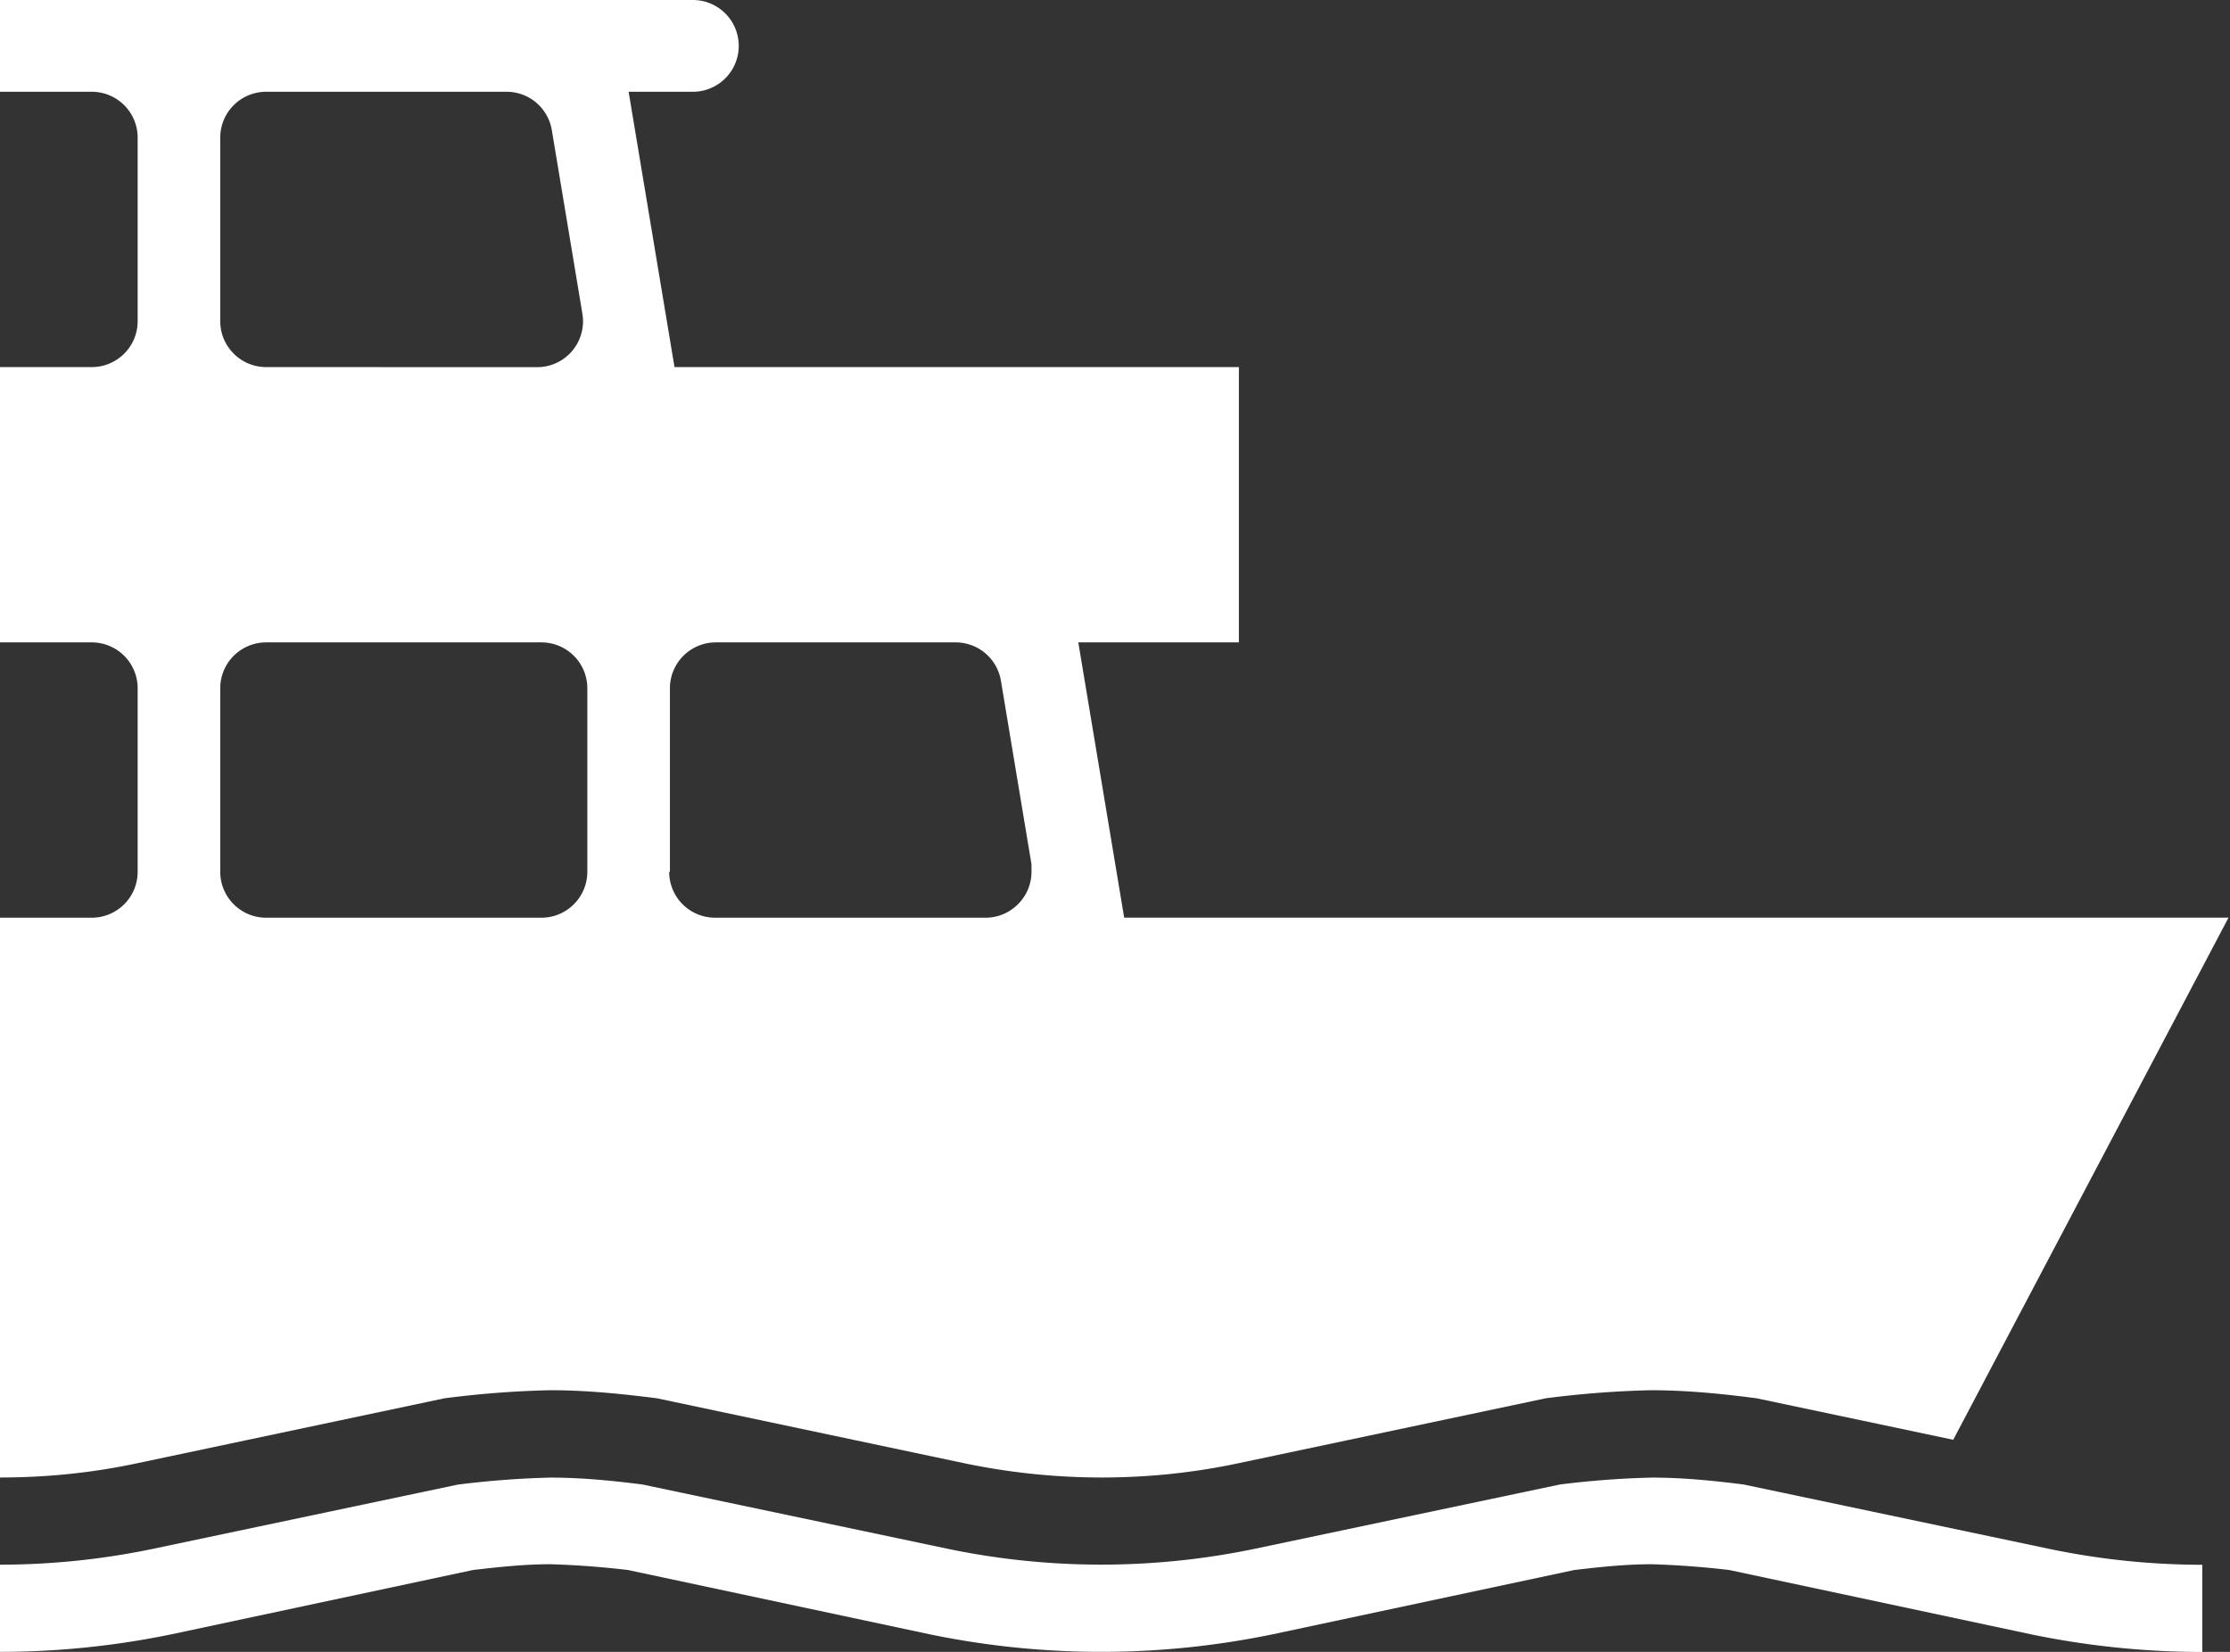 <?xml version="1.0" encoding="UTF-8" standalone="no"?>
<svg height="180" width="243" xmlns="http://www.w3.org/2000/svg">
    <rect width="100%" height="100%" fill="#333333" stroke="none"/>
    <path
        d="M 10 10 a 5 5 0 0 1 5 5 v 20 a 5 5 0 0 1 -5 5 L 0 40 v 30 h 10 a 5 5 0 0 1 5 5 v 20 a 5 5 0 0 1 -5 5 L 0 100 v 61 c 5 0 10 -0.5 14.84 -1.53 l 33.59 -7.1 c 3.85 -0.5 7.72 -0.8 11.58 -0.88 c 3.86 0 7.73 0.39 11.58 0.88 l 33.6 7.1 a 73.6 73.6 0 0 0 14.82 1.53 c 5 0 9.94 -0.5 14.82 -1.53 l 33.6 -7.1 c 3.83 -0.5 7.75 -0.8 11.5 -0.88 c 3.88 0 7.75 0.39 11.5 0.88 l 21.41 4.52 l 30 -56.9 L 122.5 99.99 l -5 -29.99 L 135 70 v -30 h -61.5 l -5 -30 h 7 a 5 5 0 0 0 0 -10 L 0 0 v 10 h 10 z M 73 95 v -20 a 5 5 0 0 1 5 -5 h 26.14 a 5 5 0 0 1 4.93 4.18 l 3.33 20 c 0 0.27 0 0.5 0 0.82 c 0 2.74 -2.25 5 -5 5 h -29.49 a 5 5 0 0 1 -4.99 -5 z M 24 95 v -20 a 5 5 0 0 1 5 -5 h 30 a 5 5 0 0 1 5 5 v 20 c 0 2.75 -2.24 5 -5 5 h -30 c -2.77 0 -5 -2.25 -5 -5 z M 24 35 v -20 a 5 5 0 0 1 5 -5 h 26.13 a 5 5 0 0 1 5 4.17 l 3.33 20 a 5 5 0 0 1 -5 5.84 L 29 40 c -2.76 0 -5 -2.25 -5 -5 z M 50 161.76 c 3.34 -0.42 6.67 -0.67 10 -0.75 c 3.35 0 6.7 0.33 10 0.75 l 33.23 7 a 82 82 0 0 0 33.54 0 l 33.22 -7 c 3.34 -0.42 6.67 -0.67 10 -0.75 c 3.35 0 6.68 0.33 10 0.75 l 33.23 7 a 81.76 81.76 0 0 0 16.76 1.75 v 9.5 a 92.25 92.25 0 0 1 -18.7 -1.93 l -32.85 -7 a 96.5 96.5 0 0 0 -8.44 -0.63 c -2.82 0 -5.63 0.3 -8.44 0.63 l -32.84 7 a 92.26 92.26 0 0 1 -37.43 0 l -32.85 -7 a 96.2 96.2 0 0 0 -8.44 -0.63 c -2.82 0 -5.63 0.3 -8.45 0.63 l -32.83 7 A 92.5 92.5 0 0 1 0 180 v -9.5 a 82 82 0 0 0 16.78 -1.75 l 33.22 -7 z"
        fill="#FFF" />
</svg>